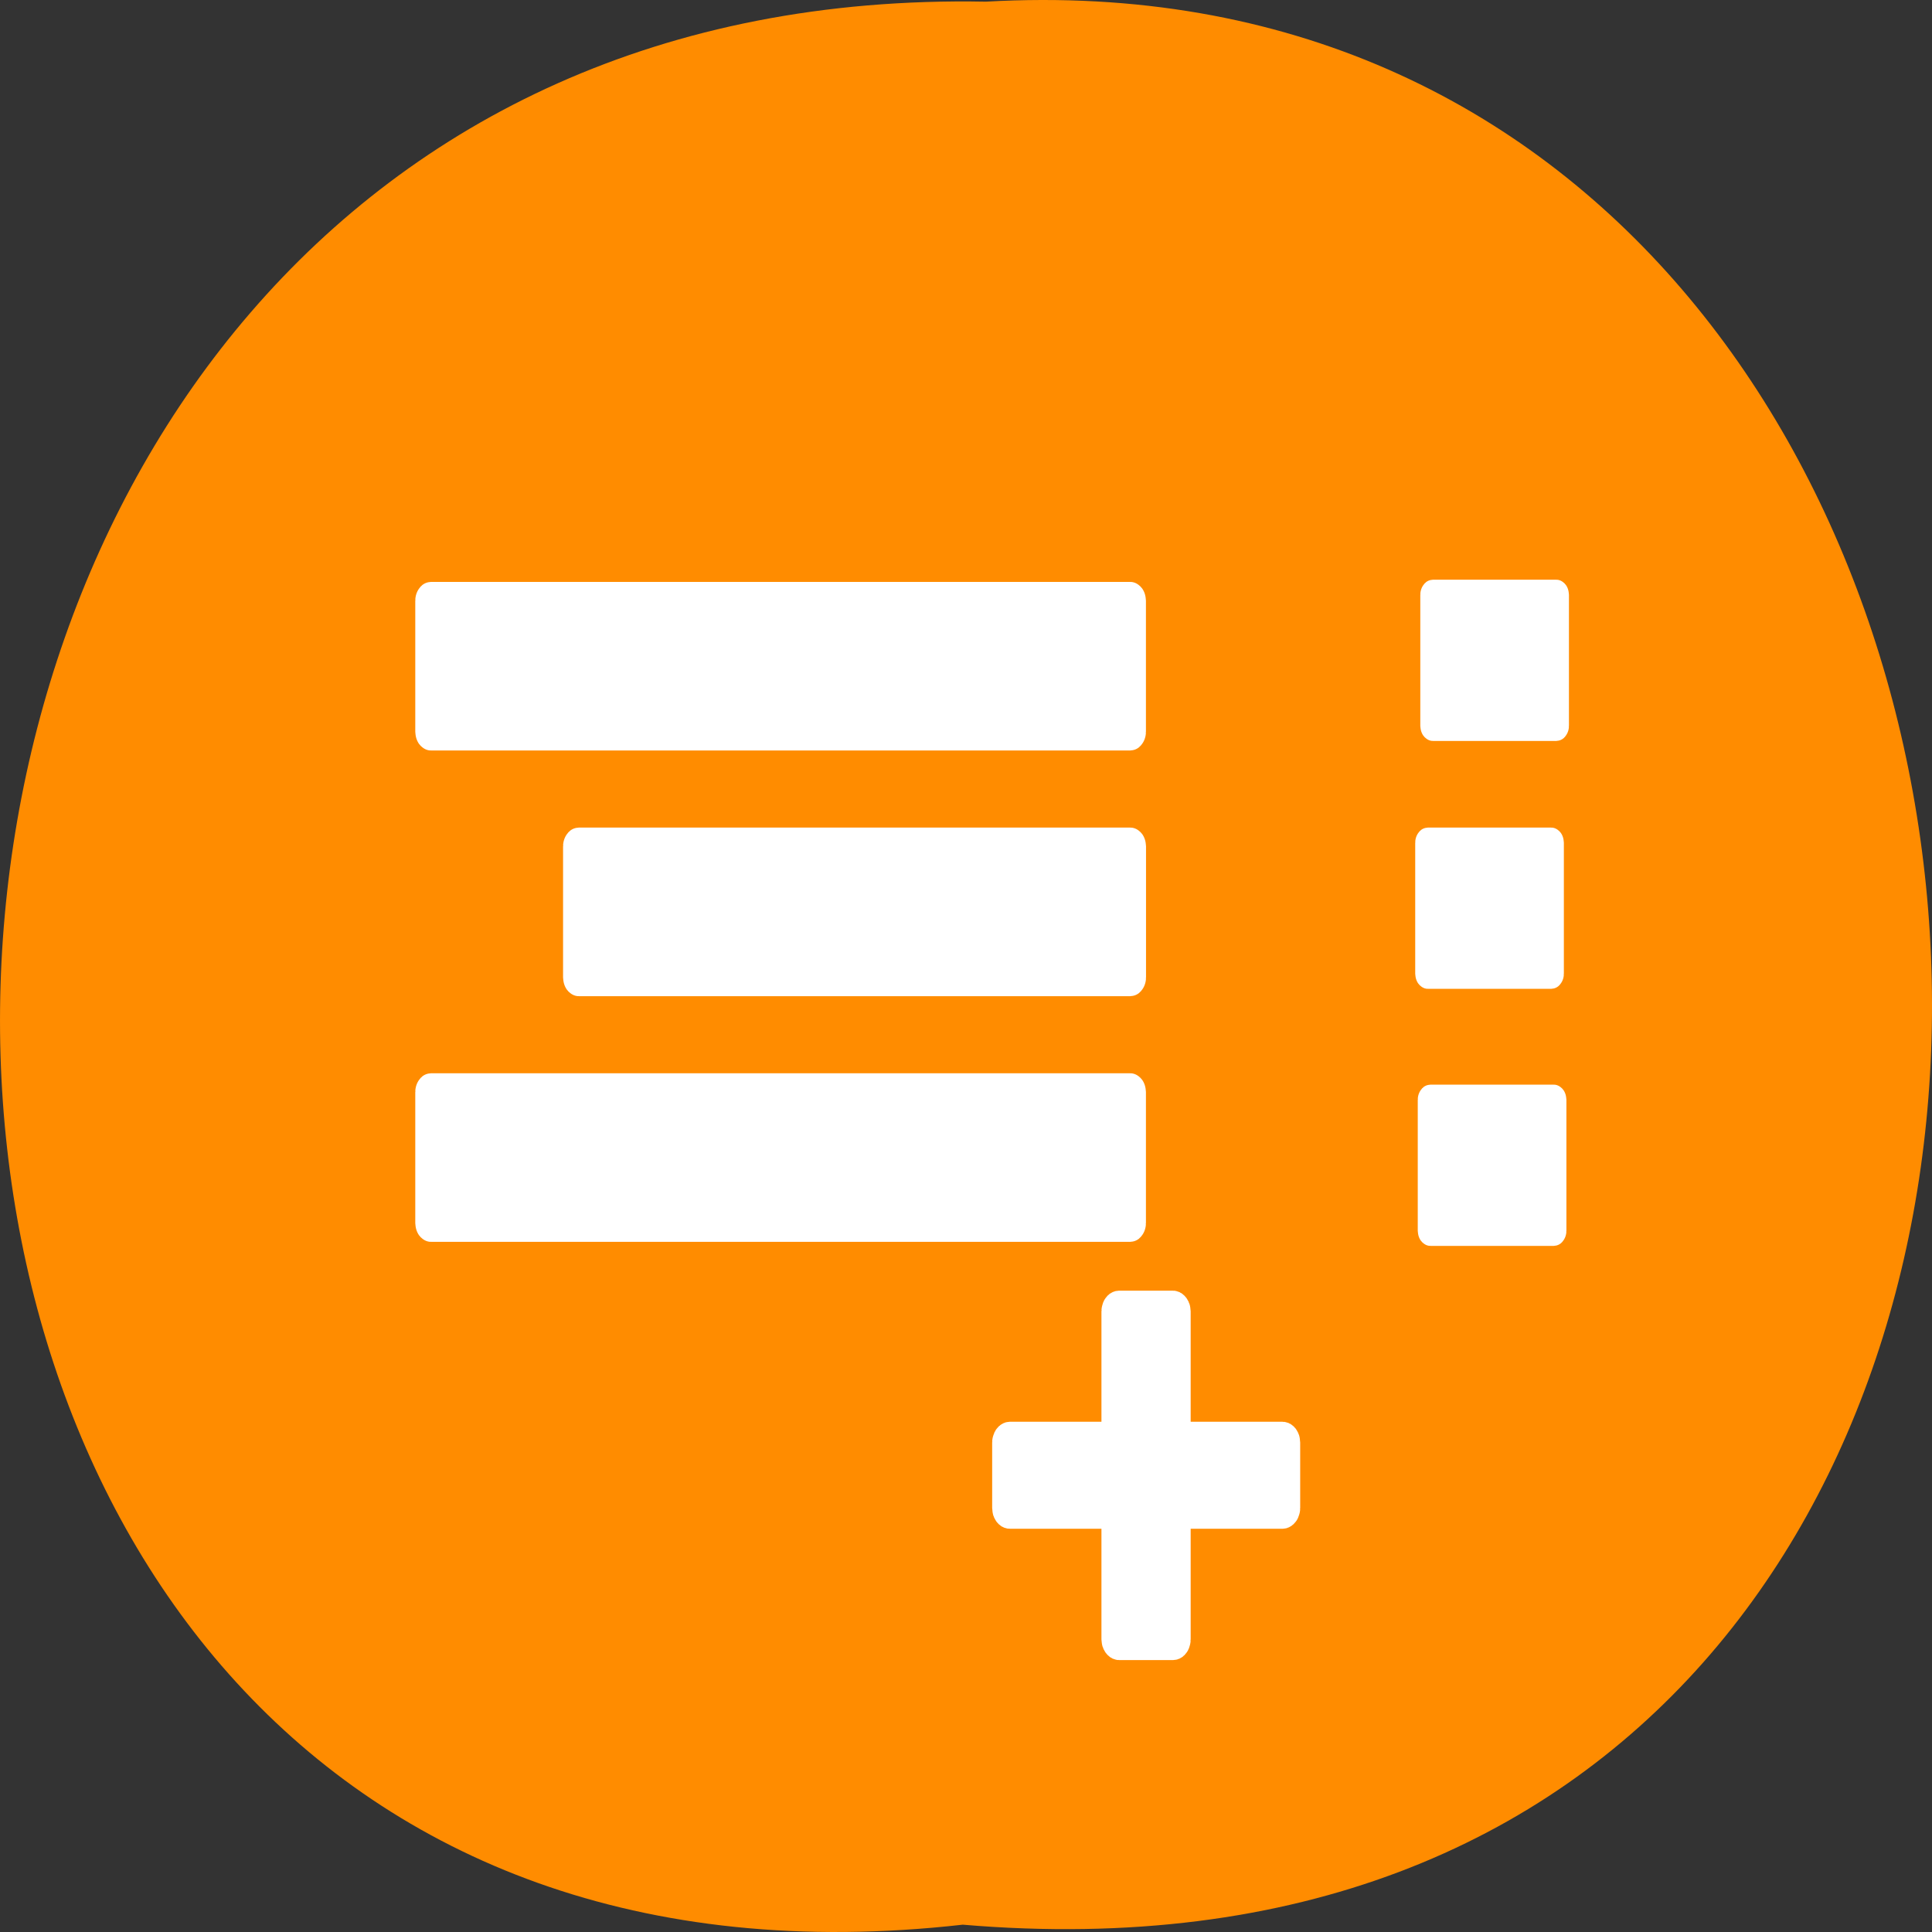 <svg xmlns="http://www.w3.org/2000/svg" xmlns:xlink="http://www.w3.org/1999/xlink" viewBox="0 0 256 256"><rect x="0" y="0" width="256" height="256" fill="#333333" stroke="none"/><defs><path d="m 245.46 129.52 l -97.89 -96.9 c -5.556 -5.502 -16.222 -11.873 -23.7 -14.16 l -39.518 -12.08 c -7.479 -2.286 -18.1 0.391 -23.599 5.948 l -13.441 13.578 c -5.5 5.559 -14.502 14.653 -20 20.21 l -13.44 13.579 c -5.5 5.558 -8.07 16.206 -5.706 23.658 l 12.483 39.39 c 2.363 7.456 8.843 18.06 14.399 23.556 l 97.89 96.9 c 5.558 5.502 14.605 5.455 20.1 -0.101 l 36.26 -36.63 c 5.504 -5.559 14.503 -14.651 20 -20.21 l 36.26 -36.629 c 5.502 -5.56 5.455 -14.606 -0.101 -20.11 z m -178.09 -50.74 c -7.198 0 -13.03 -5.835 -13.03 -13.03 0 -7.197 5.835 -13.03 13.03 -13.03 7.197 0 13.03 5.835 13.03 13.03 -0.001 7.198 -5.836 13.03 -13.03 13.03 z" id="0"/><use id="1" xlink:href="#0"/><clipPath id="2"><use xlink:href="#0"/></clipPath><clipPath style="clip-path:url(#2)"><use xlink:href="#1"/></clipPath><clipPath style="clip-path:url(#2)"><use xlink:href="#1"/></clipPath></defs><g transform="translate(0 -796.36)" style="color:#000"><path d="m 127.57 1051.39 c -171.78 19.386 -169.4 -258.1 3.059 -254.81 160.39 -9.145 174.86 269.93 -3.059 254.81 z" style="fill:#ff8c00"/><g transform="matrix(4.057 0 0 4.866 11.908 -4063.53)" style="fill:#fff;stroke:#fff"><rect ry="0.062" y="1034.39" x="33.539" height="9.06" width="1.914" rx="0.075"/><rect width="1.914" height="9.06" x="1037.96" y="-39.03" transform="matrix(0 1 -1 0 0 0)" ry="0.075" rx="0.062"/><rect width="22.864" height="3.591" x="11.128" y="1015.09" ry="0.011" rx="0.013"/><rect ry="0.011" y="1021.78" x="15.955" height="3.591" width="18.04" rx="0.013"/><rect width="22.864" height="3.591" x="11.128" y="1028.47" ry="0.011" rx="0.013"/><g style="stroke-width:0.8"><rect ry="0.011" y="1014.93" x="43.853" height="3.591" width="4.055" rx="0.013"/><rect width="4.055" height="3.591" x="43.687" y="1021.68" ry="0.011" rx="0.013"/><rect ry="0.011" y="1028.68" x="43.77" height="3.591" width="4.055" rx="0.013"/></g></g></g></svg>